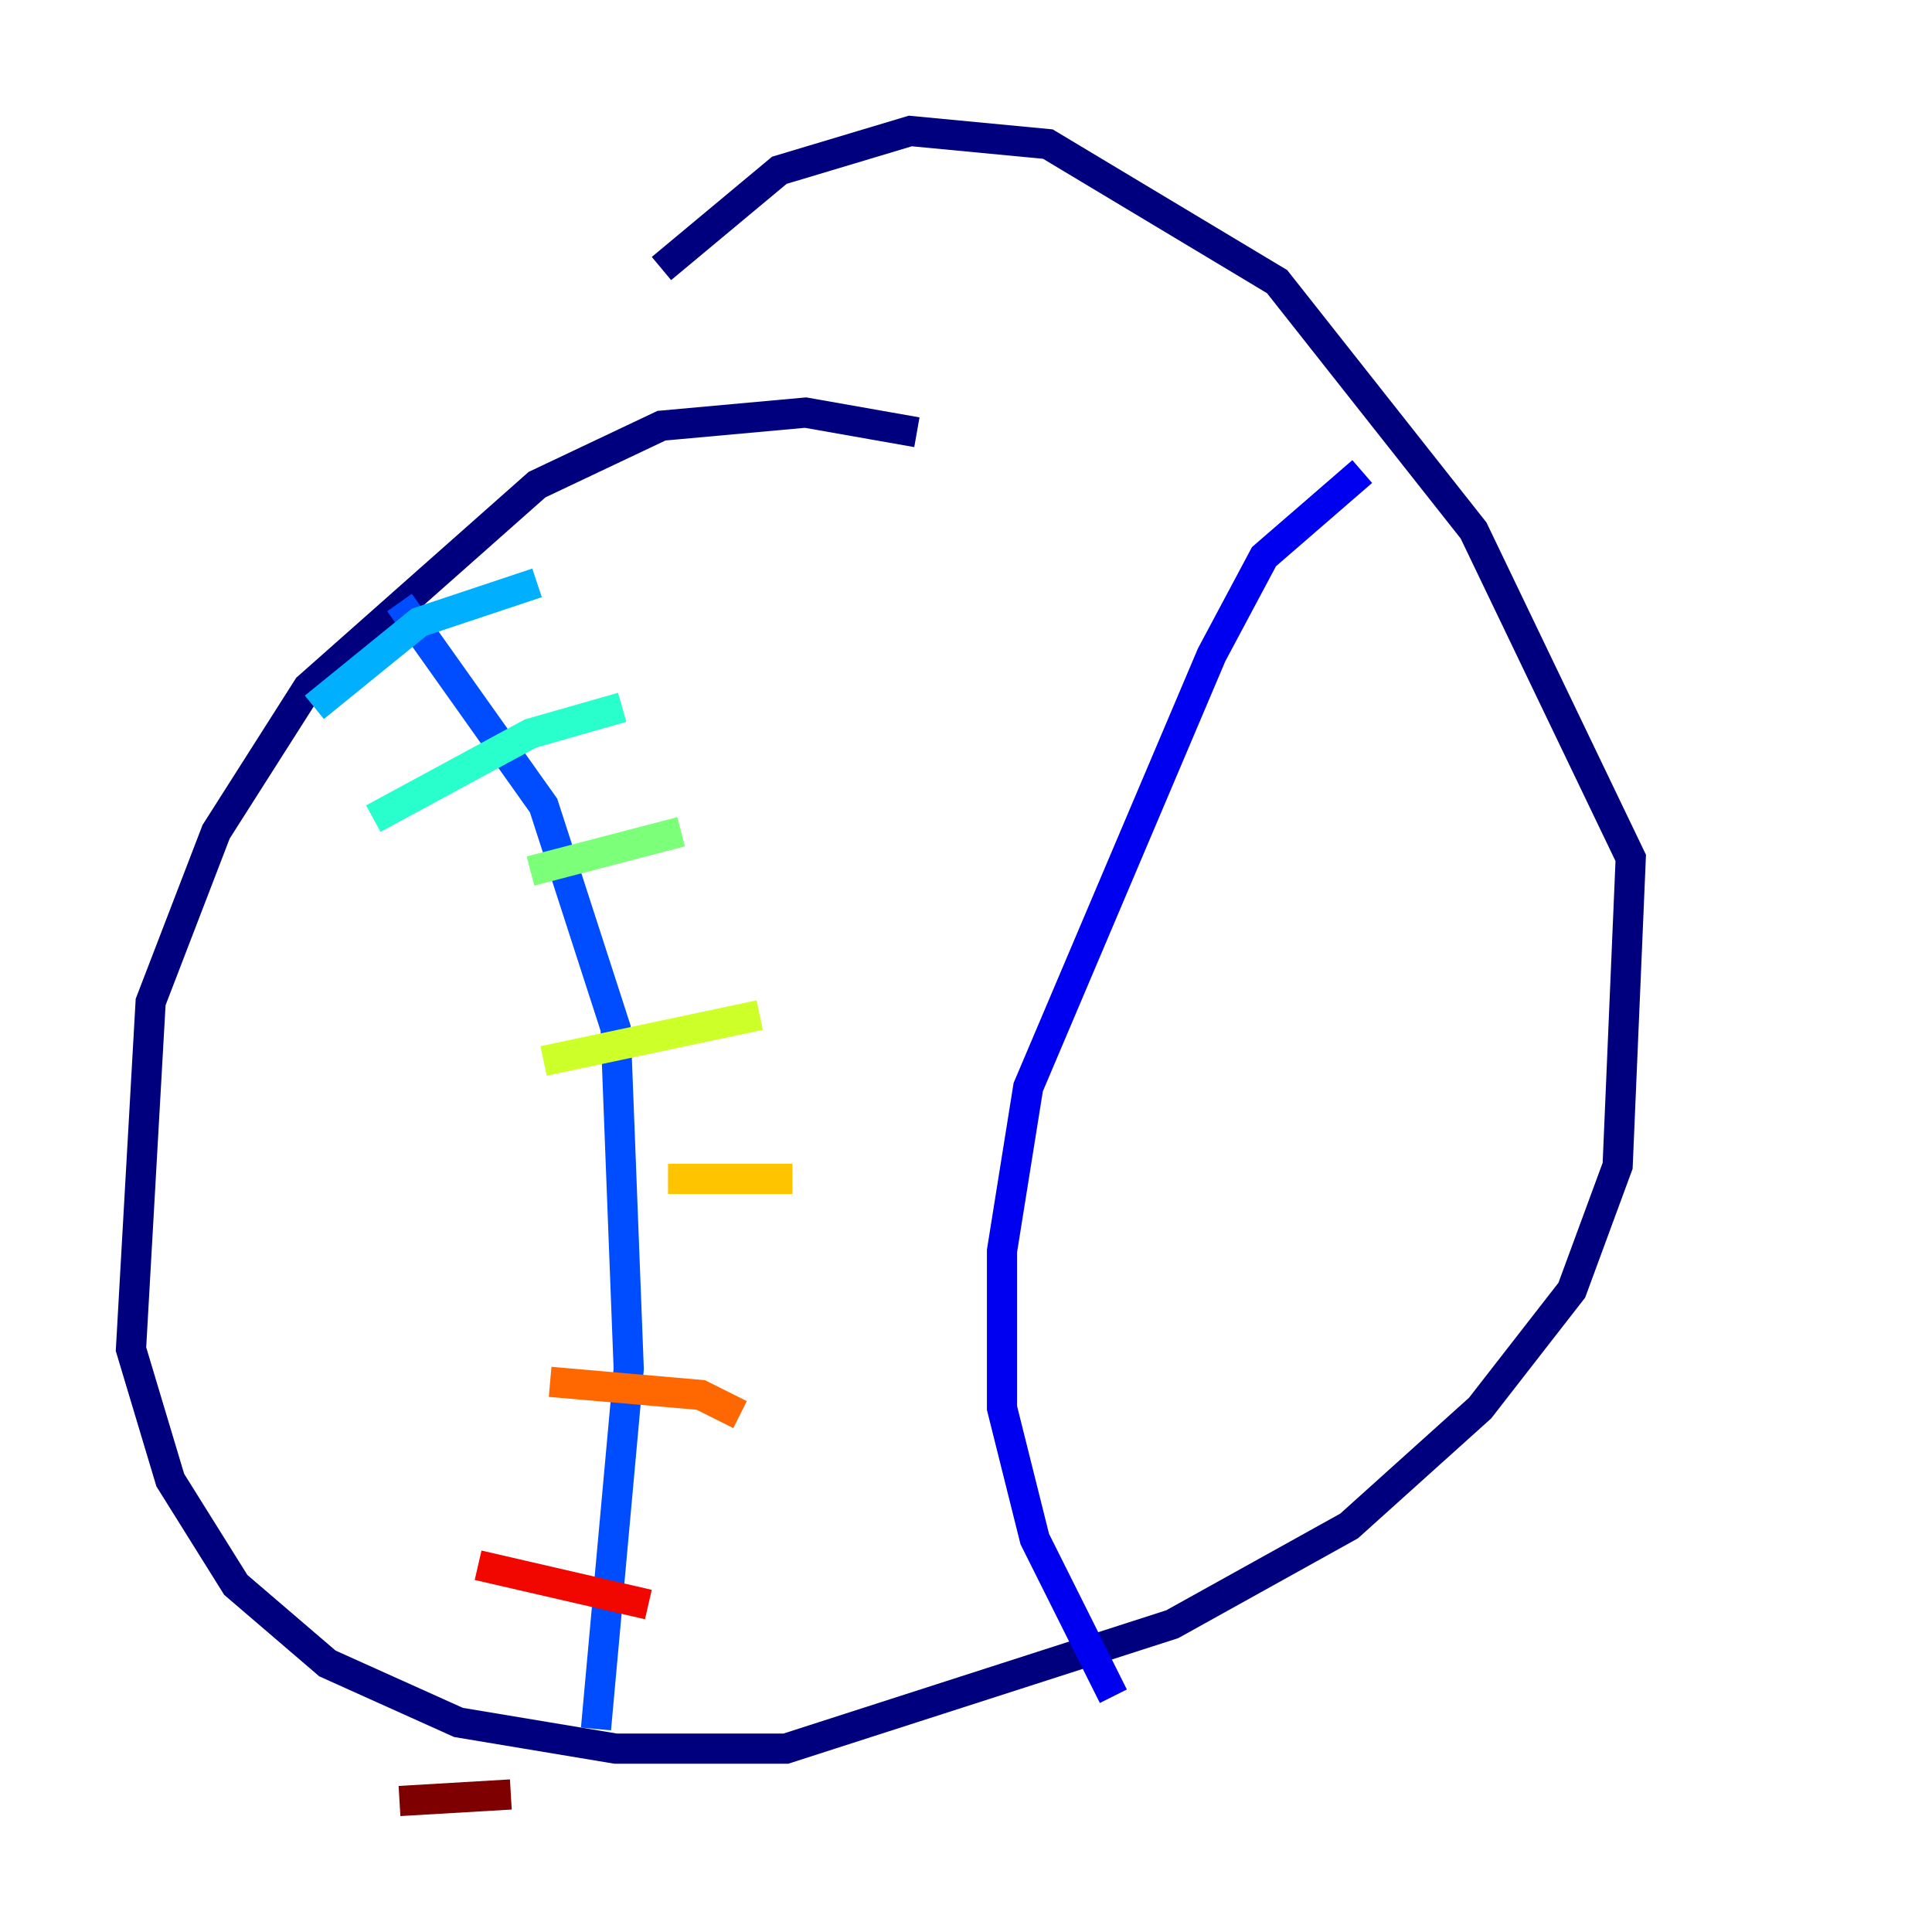 <?xml version="1.0" encoding="utf-8" ?>
<svg baseProfile="tiny" height="128" version="1.2" viewBox="0,0,128,128" width="128" xmlns="http://www.w3.org/2000/svg" xmlns:ev="http://www.w3.org/2001/xml-events" xmlns:xlink="http://www.w3.org/1999/xlink"><defs /><polyline fill="none" points="60.746,28.637 53.37,27.336 43.824,28.203 35.58,32.108 20.393,45.559 14.319,55.105 9.98,66.386 8.678,89.383 11.281,98.061 15.62,105.003 21.695,110.21 30.373,114.115 40.786,115.851 52.068,115.851 77.668,107.607 89.383,101.098 98.061,93.288 104.136,85.478 107.173,77.234 108.041,56.841 97.627,35.146 84.61,18.658 69.424,9.546 60.312,8.678 51.634,11.281 43.824,17.79" stroke="#00007f" stroke-width="2" /><polyline fill="none" points="90.251,31.241 83.742,36.881 80.271,43.39 68.122,72.027 66.386,82.875 66.386,93.288 68.556,101.966 73.763,112.38" stroke="#0000f1" stroke-width="2" /><polyline fill="none" points="26.468,39.919 36.014,53.37 40.786,68.122 41.654,90.685 39.485,114.549" stroke="#004cff" stroke-width="2" /><polyline fill="none" points="20.827,46.861 27.77,41.22 35.58,38.617" stroke="#00b0ff" stroke-width="2" /><polyline fill="none" points="24.732,54.237 35.146,48.597 41.22,46.861" stroke="#29ffcd" stroke-width="2" /><polyline fill="none" points="35.146,57.709 45.125,55.105" stroke="#7cff79" stroke-width="2" /><polyline fill="none" points="36.014,70.291 50.332,67.254" stroke="#cdff29" stroke-width="2" /><polyline fill="none" points="44.258,78.102 52.502,78.102" stroke="#ffc400" stroke-width="2" /><polyline fill="none" points="36.447,91.552 46.427,92.42 49.031,93.722" stroke="#ff6700" stroke-width="2" /><polyline fill="none" points="31.675,103.702 42.956,106.305" stroke="#f10700" stroke-width="2" /><polyline fill="none" points="26.468,119.322 33.844,118.888" stroke="#7f0000" stroke-width="2" /></svg>